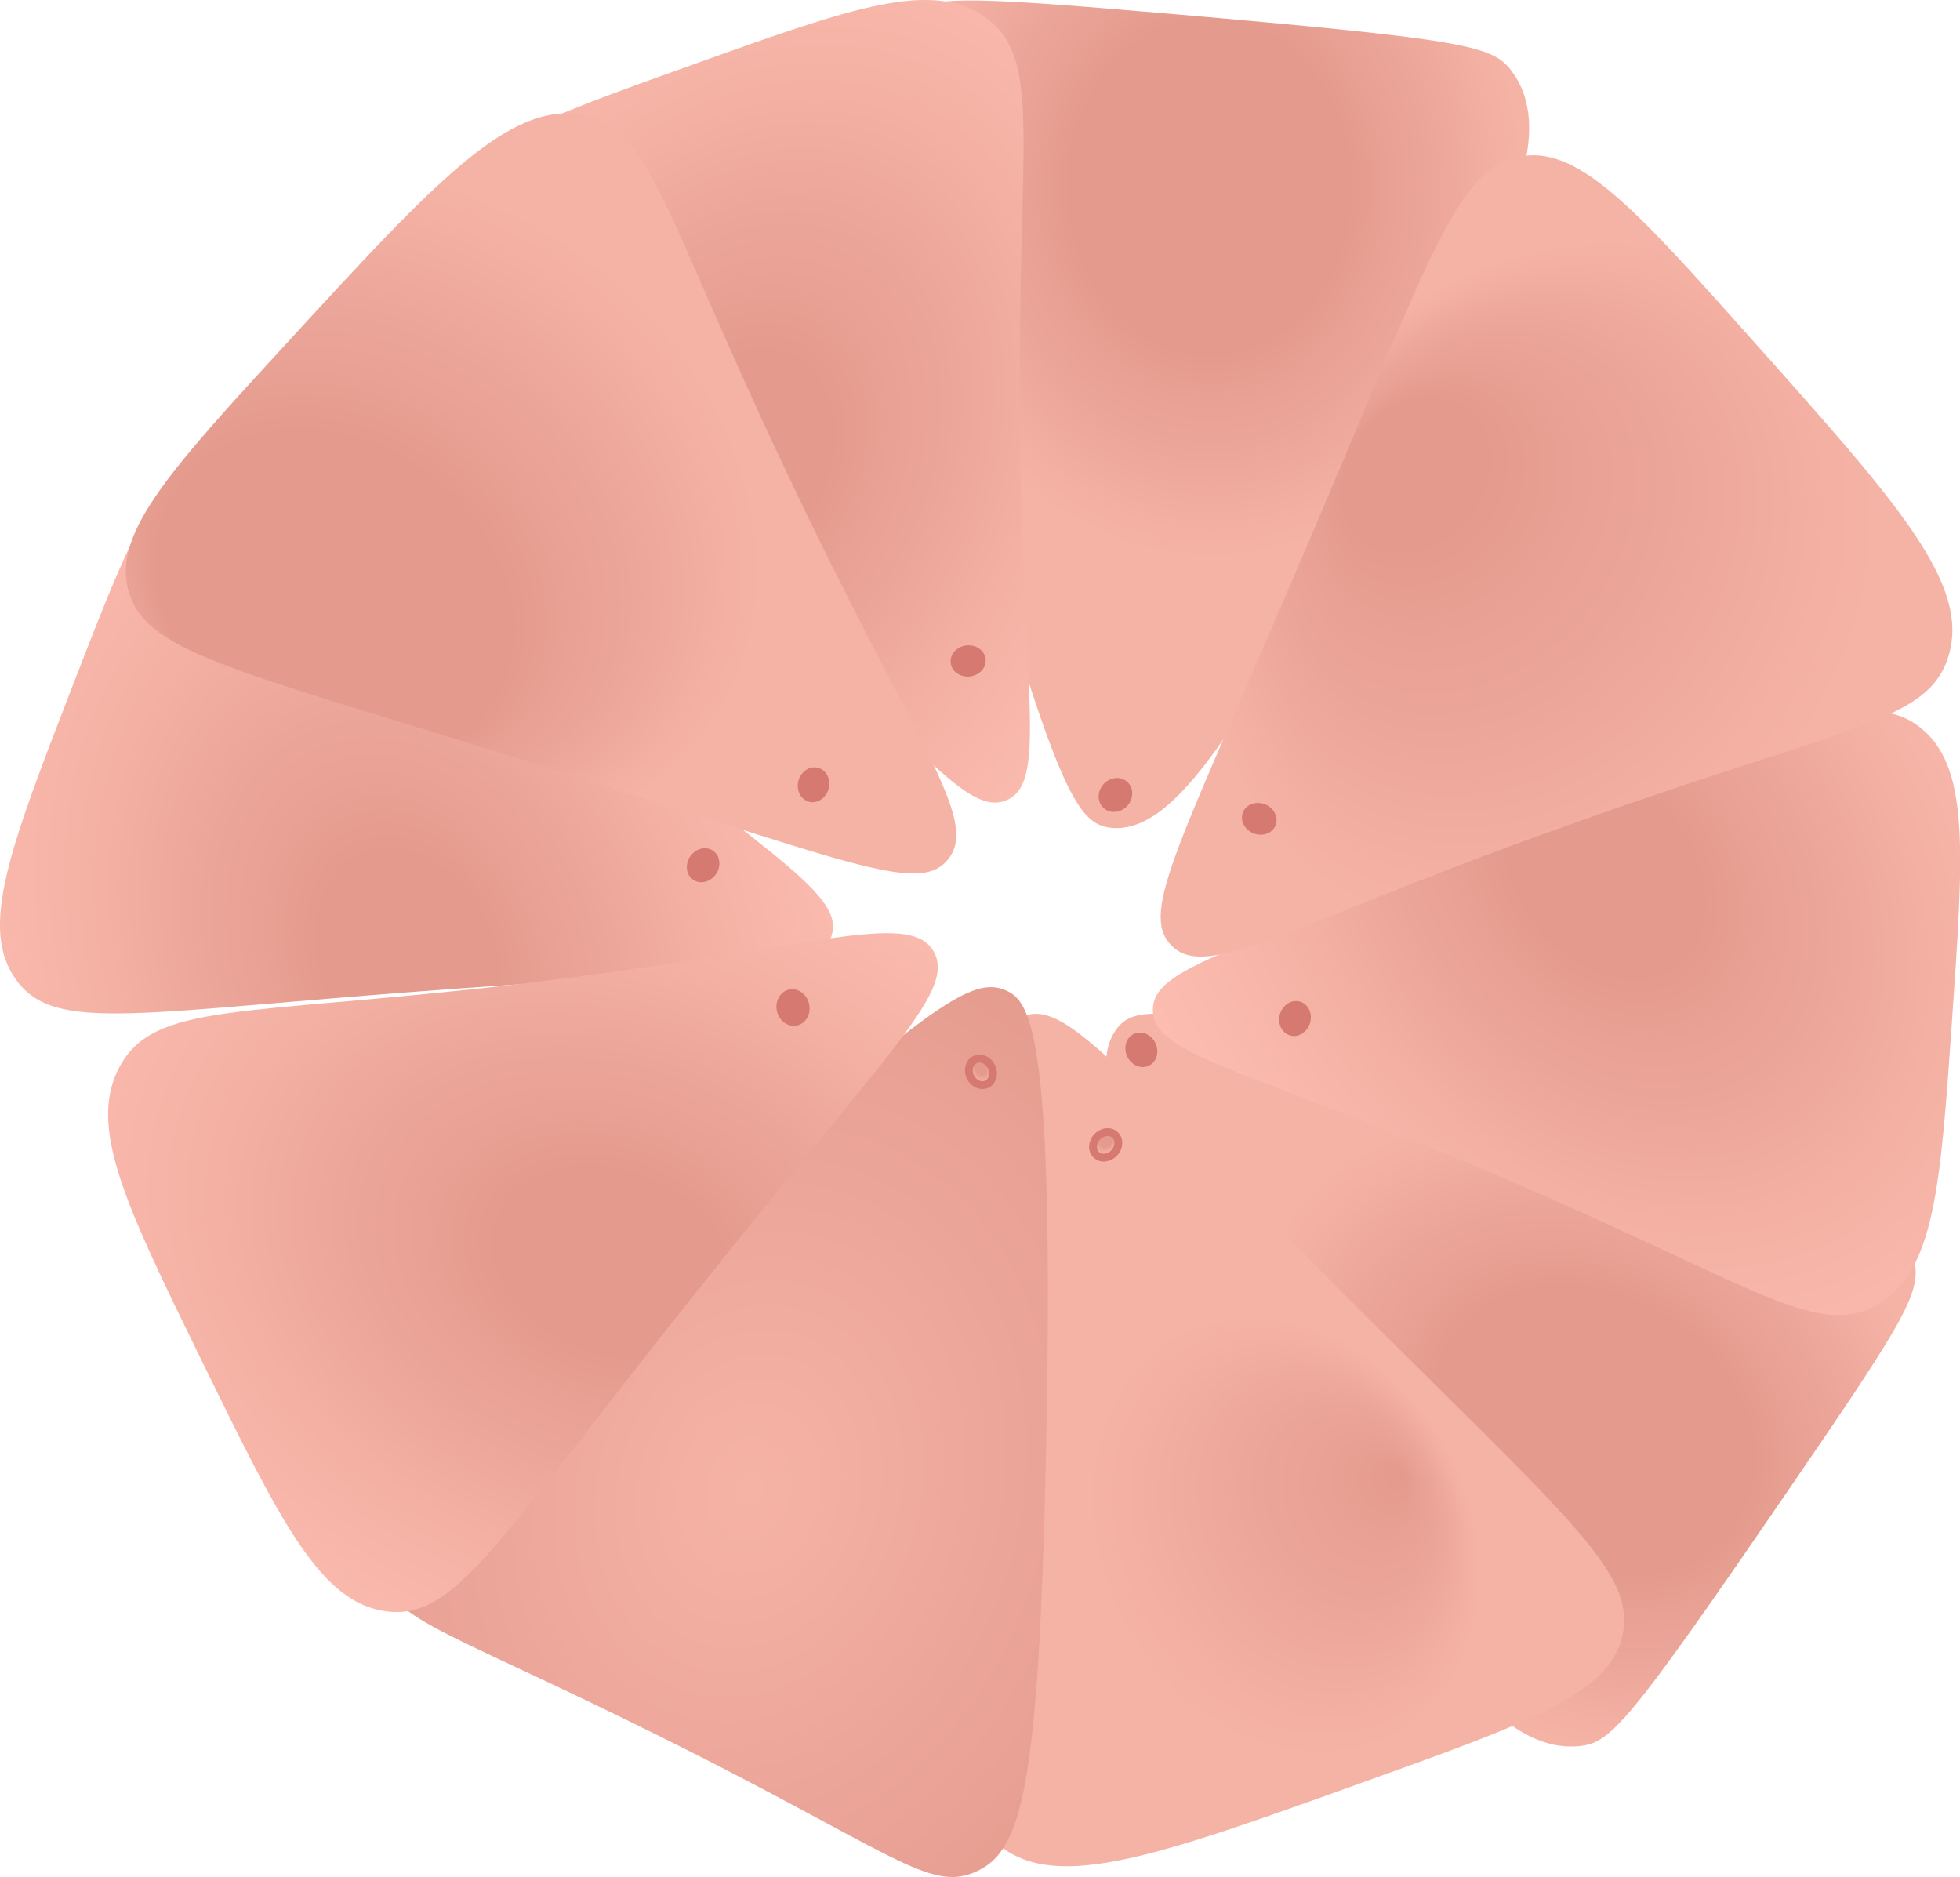 <svg id="Warstwa_1" data-name="Warstwa 1" xmlns="http://www.w3.org/2000/svg" xmlns:xlink="http://www.w3.org/1999/xlink" viewBox="0 0 152.28 145.85"><defs><style>.cls-1{fill:url(#Gradient_bez_nazwy_10);}.cls-10,.cls-12,.cls-14,.cls-16,.cls-18,.cls-2,.cls-20,.cls-4,.cls-6,.cls-8{stroke:#d57971;stroke-miterlimit:10;}.cls-12,.cls-14,.cls-16,.cls-18,.cls-2,.cls-4,.cls-6,.cls-8{stroke-width:0.61px;}.cls-2{fill:url(#Gradient_bez_nazwy_147);}.cls-3{fill:url(#Gradient_bez_nazwy_26);}.cls-4{fill:url(#Gradient_bez_nazwy_11);}.cls-5{fill:url(#Gradient_bez_nazwy_8);}.cls-6{fill:url(#Gradient_bez_nazwy_147-2);}.cls-7{fill:url(#Gradient_bez_nazwy_20);}.cls-8{fill:url(#Gradient_bez_nazwy_11-2);}.cls-9{fill:url(#Gradient_bez_nazwy_10-2);}.cls-10{stroke-width:0.62px;fill:url(#Gradient_bez_nazwy_147-3);}.cls-11{fill:url(#Gradient_bez_nazwy_15);}.cls-12{fill:url(#Gradient_bez_nazwy_147-4);}.cls-13{fill:url(#Gradient_bez_nazwy_8-2);}.cls-14{fill:url(#Gradient_bez_nazwy_147-5);}.cls-15{fill:url(#Gradient_bez_nazwy_8-3);}.cls-16{fill:url(#Gradient_bez_nazwy_147-6);}.cls-17{fill:url(#Gradient_bez_nazwy_11-3);}.cls-18{fill:url(#Gradient_bez_nazwy_147-7);}.cls-19{fill:url(#Gradient_bez_nazwy_8-4);}.cls-20{stroke-width:0.64px;fill:url(#Gradient_bez_nazwy_147-8);}</style><radialGradient id="Gradient_bez_nazwy_10" cx="-42.95" cy="-216.88" r="30.51" gradientTransform="matrix(0.45, -0.75, 0.93, 0.56, 357.79, 227.47)" gradientUnits="userSpaceOnUse"><stop offset="0.39" stop-color="#e49b8e"/><stop offset="0.88" stop-color="#f5b3a6"/></radialGradient><radialGradient id="Gradient_bez_nazwy_147" cx="-99.32" cy="-104.04" r="1.37" gradientTransform="translate(198.43 238.61) scale(0.98 1.25)" gradientUnits="userSpaceOnUse"><stop offset="0" stop-color="#ffc1b4"/><stop offset="0" stop-color="#d57971"/></radialGradient><radialGradient id="Gradient_bez_nazwy_26" cx="34.86" cy="69.25" fx="47.359" r="17.13" gradientTransform="matrix(0.78, -0.4, 0.5, 0.96, 50.45, 94.09)" gradientUnits="userSpaceOnUse"><stop offset="0" stop-color="#e49b8e"/><stop offset="0.97" stop-color="#f5b3a6"/></radialGradient><radialGradient id="Gradient_bez_nazwy_11" cx="166.04" cy="-337.76" r="1.37" gradientTransform="matrix(0, -0.98, 1.25, 0, 521.31, 278.55)" gradientUnits="userSpaceOnUse"><stop offset="0.32" stop-color="#e49b8e"/><stop offset="0.66" stop-color="#f5b3a6"/></radialGradient><radialGradient id="Gradient_bez_nazwy_8" cx="661.55" cy="54.15" r="45.81" gradientTransform="matrix(-0.68, 0.56, -0.75, -0.92, 628.12, -225.81)" gradientUnits="userSpaceOnUse"><stop offset="0.16" stop-color="#e49b8e"/><stop offset="0.61" stop-color="#f5b3a6"/><stop offset="1" stop-color="#ffc1b4"/></radialGradient><radialGradient id="Gradient_bez_nazwy_147-2" cx="487.65" cy="-342.77" r="1.37" gradientTransform="matrix(0, -0.98, 1.25, 0, 542.32, 583.96)" xlink:href="#Gradient_bez_nazwy_147"/><radialGradient id="Gradient_bez_nazwy_20" cx="270.3" cy="45.56" r="42.93" gradientTransform="matrix(0.83, 0.27, -0.33, 1.03, -138.17, 22.85)" gradientUnits="userSpaceOnUse"><stop offset="0" stop-color="#f5b3a6"/><stop offset="1" stop-color="#e49b8e"/></radialGradient><radialGradient id="Gradient_bez_nazwy_11-2" cx="133.89" cy="28.87" r="1.37" gradientTransform="translate(-41.94 73.99) scale(0.98 1.25)" xlink:href="#Gradient_bez_nazwy_11"/><radialGradient id="Gradient_bez_nazwy_10-2" cx="82.85" cy="-354.7" r="30.51" gradientTransform="matrix(-0.91, -0.03, 0.02, -1.08, 189.4, -339)" xlink:href="#Gradient_bez_nazwy_10"/><radialGradient id="Gradient_bez_nazwy_147-3" cx="-91.76" cy="-252" r="1.37" gradientTransform="matrix(-0.12, -1, 1.25, -0.12, 404.02, -32.79)" xlink:href="#Gradient_bez_nazwy_147"/><radialGradient id="Gradient_bez_nazwy_15" cx="-5.95" cy="-109.87" fx="13.659" r="26.88" gradientTransform="translate(206.31 -20.83) rotate(-139.4) scale(0.88 1.08)" gradientUnits="userSpaceOnUse"><stop offset="0.21" stop-color="#e49b8e"/><stop offset="1" stop-color="#f5b3a6"/></radialGradient><radialGradient id="Gradient_bez_nazwy_147-4" cx="359.49" cy="-313.48" r="1.37" gradientTransform="translate(462.34 -301.38) rotate(180) scale(0.98 1.25)" xlink:href="#Gradient_bez_nazwy_147"/><radialGradient id="Gradient_bez_nazwy_8-2" cx="558.99" cy="216.62" r="45.81" gradientTransform="matrix(0.79, 0.4, -0.54, 1.06, -254.2, -390.3)" xlink:href="#Gradient_bez_nazwy_8"/><radialGradient id="Gradient_bez_nazwy_147-5" cx="600.84" cy="-197.05" r="1.37" gradientTransform="matrix(0, 0.98, -1.25, 0, -158.22, -508.99)" xlink:href="#Gradient_bez_nazwy_147"/><radialGradient id="Gradient_bez_nazwy_8-3" cx="629.15" cy="169.77" r="45.81" gradientTransform="matrix(0.82, -0.33, 0.45, 1.1, -547.63, 122.7)" xlink:href="#Gradient_bez_nazwy_8"/><radialGradient id="Gradient_bez_nazwy_147-6" cx="588.52" cy="-262.94" r="1.37" gradientTransform="matrix(0, 0.98, -1.25, 0, -261.38, -480.44)" xlink:href="#Gradient_bez_nazwy_147"/><radialGradient id="Gradient_bez_nazwy_11-3" cx="-53.72" cy="-72.88" fx="-23.138" r="41.92" gradientTransform="matrix(-0.5, 0.72, -0.89, -0.62, -42.5, 52.05)" xlink:href="#Gradient_bez_nazwy_11"/><radialGradient id="Gradient_bez_nazwy_147-7" cx="344.27" cy="-349.96" r="1.37" gradientTransform="matrix(0, 0.98, -1.25, 0, -361.59, -248.64)" xlink:href="#Gradient_bez_nazwy_147"/><radialGradient id="Gradient_bez_nazwy_8-4" cx="877.28" cy="-188.91" r="48.07" gradientTransform="matrix(0.31, -0.83, 1.11, 0.42, -1.77, 932.63)" xlink:href="#Gradient_bez_nazwy_8"/><radialGradient id="Gradient_bez_nazwy_147-8" cx="350.31" cy="-598.15" r="1.43" gradientTransform="translate(-268.04 853.66) scale(0.98 1.25)" xlink:href="#Gradient_bez_nazwy_147"/></defs><path class="cls-1" d="M134.51,113c20.89,5.66,26,7.49,27.1,11.79.69,2.58-.44,4.51-9.59,17.86-12.61,18.43-13.94,19.84-16.36,20.08-6.47.64-12.07-8.17-23-25.81-10.48-16.9-16.09-25.95-12.89-30C101.31,105,104.4,104.86,134.51,113Z" transform="translate(-12.94 -27.08)"/><ellipse class="cls-2" cx="101.61" cy="108.63" rx="0.91" ry="1.06" transform="translate(-49.11 25.52) rotate(-24.78)"/><path class="cls-3" d="M117.37,127.63c17.71,17.72,22.86,21.72,21.57,26.74-1.12,4.36-7.41,6.62-20,11.14-15.84,5.7-23.76,8.54-28.29,5-4.24-3.35-2.14-9.13-1.22-31.29,1-24-.86-31.59,2.92-33.15C95.64,104.67,99.26,109.5,117.37,127.63Z" transform="translate(-12.94 -27.08)"/><ellipse class="cls-4" cx="98.85" cy="116.03" rx="1.06" ry="0.91" transform="translate(-66.3 80.7) rotate(-46.47)"/><path class="cls-5" d="M131.2,119.22c-20.85-9-28.71-10-28.69-13.69,0-3.25,6.07-4.54,26.39-12.46,23.42-9.13,28.94-12.71,33.11-9.56,4,3,3.5,9.65,2.58,23-.89,12.76-1.34,19.29-5.73,21.9C154.25,131.11,149.39,127.11,131.2,119.22Z" transform="translate(-12.94 -27.08)"/><ellipse class="cls-6" cx="113.59" cy="107.15" rx="1.06" ry="0.91" transform="matrix(0.29, -0.96, 0.96, 0.29, -35.19, 157.1)"/><path class="cls-7" d="M94.21,140c-.56,26.12-1.91,30.82-5.34,32.44s-6-.95-21.1-8.67c-20-10.19-24.48-10.5-25.37-14.82-.8-3.9,2.14-7.17,21.18-24.41,21.71-19.65,24.84-21.69,27.55-20.5C93,104.9,94.9,107.36,94.21,140Z" transform="translate(-12.94 -27.08)"/><ellipse class="cls-8" cx="89.15" cy="110.34" rx="0.91" ry="1.06" transform="translate(-52.16 22.91) rotate(-25.88)"/><path class="cls-9" d="M86.44,58c-5.77-21-6.77-26.35-3.51-29.45,1.95-1.86,4.27-1.82,21-.39,23,2,25,2.46,26.47,4.46,3.93,5.33-1.05,14.54-11.16,32.75-9.69,17.44-14.87,26.78-20.17,26C96.47,90.91,94.77,88.26,86.44,58Z" transform="translate(-12.94 -27.08)"/><ellipse class="cls-10" cx="99.6" cy="88.84" rx="1.06" ry="0.94" transform="translate(-45.93 76.98) rotate(-48.28)"/><path class="cls-11" d="M114.61,69.19c9.82-23,11.61-29.32,16.74-30,4.46-.59,8.91,4.4,17.81,14.39C160.37,66.15,166,72.43,164.34,78c-1.53,5.18-7.67,5.4-28.57,12.83-22.67,8-29,12.61-31.84,9.68C101.44,97.93,104.57,92.77,114.61,69.19Z" transform="translate(-12.94 -27.08)"/><ellipse class="cls-12" cx="110.78" cy="90.7" rx="0.91" ry="1.06" transform="translate(-27.25 133.27) rotate(-68.42)"/><path class="cls-13" d="M92.16,57.46c0,22.73,2.35,30.31-1,31.78-3,1.29-6.59-3.75-22-19.2-17.74-17.81-23.22-21.43-22-26.52,1.15-4.83,7.44-7.07,20-11.56,12-4.3,18.21-6.49,22.36-3.51C93.84,31.58,92.12,37.63,92.16,57.46Z" transform="translate(-12.94 -27.08)"/><ellipse class="cls-14" cx="88.16" cy="78.43" rx="1.06" ry="0.91" transform="translate(-21.23 -16.63) rotate(-6.48)"/><path class="cls-15" d="M54.19,78.21C71.43,93,78.66,96.24,77.55,99.77c-1,3.1-7.14,2.54-28.9,4.1-25.07,1.79-31.4,3.57-34.46-.67-2.9-4-.48-10.25,4.34-22.71,4.62-11.93,7-18,12-19.22C35.69,60,39.14,65.28,54.19,78.21Z" transform="translate(-12.94 -27.08)"/><ellipse class="cls-16" cx="67.44" cy="94.94" rx="1.06" ry="0.91" transform="matrix(0.56, -0.83, 0.83, 0.56, -61.94, 70.03)"/><path class="cls-17" d="M54.36,86.37C30.46,78.89,24,77.73,22.85,72.7c-1-4.39,3.49-9.31,12.55-19.16C46.79,41.14,52.49,35,58.16,36c5.31,1,6.13,7.09,15.6,27.15C84,84.92,89.19,90.75,86.56,93.89,84.27,96.62,78.82,94,54.36,86.37Z" transform="translate(-12.94 -27.08)"/><ellipse class="cls-18" cx="76.15" cy="88.05" rx="1.06" ry="0.91" transform="translate(-42.32 110.12) rotate(-74.12)"/><path class="cls-19" d="M52.22,103.65c23.69-2.74,31.32-6,33.26-2.65,1.69,3-3.13,7.31-17.43,25.19C51.57,146.79,48.44,152.94,43,152.27c-5.16-.63-8.25-6.93-14.41-19.52-5.9-12.06-8.92-18.23-6.3-22.9C25,105,31.54,106,52.22,103.65Z" transform="translate(-12.94 -27.08)"/><ellipse class="cls-20" cx="74.56" cy="105.35" rx="0.96" ry="1.11" transform="translate(-34.63 -7.72) rotate(-12.93)"/></svg>